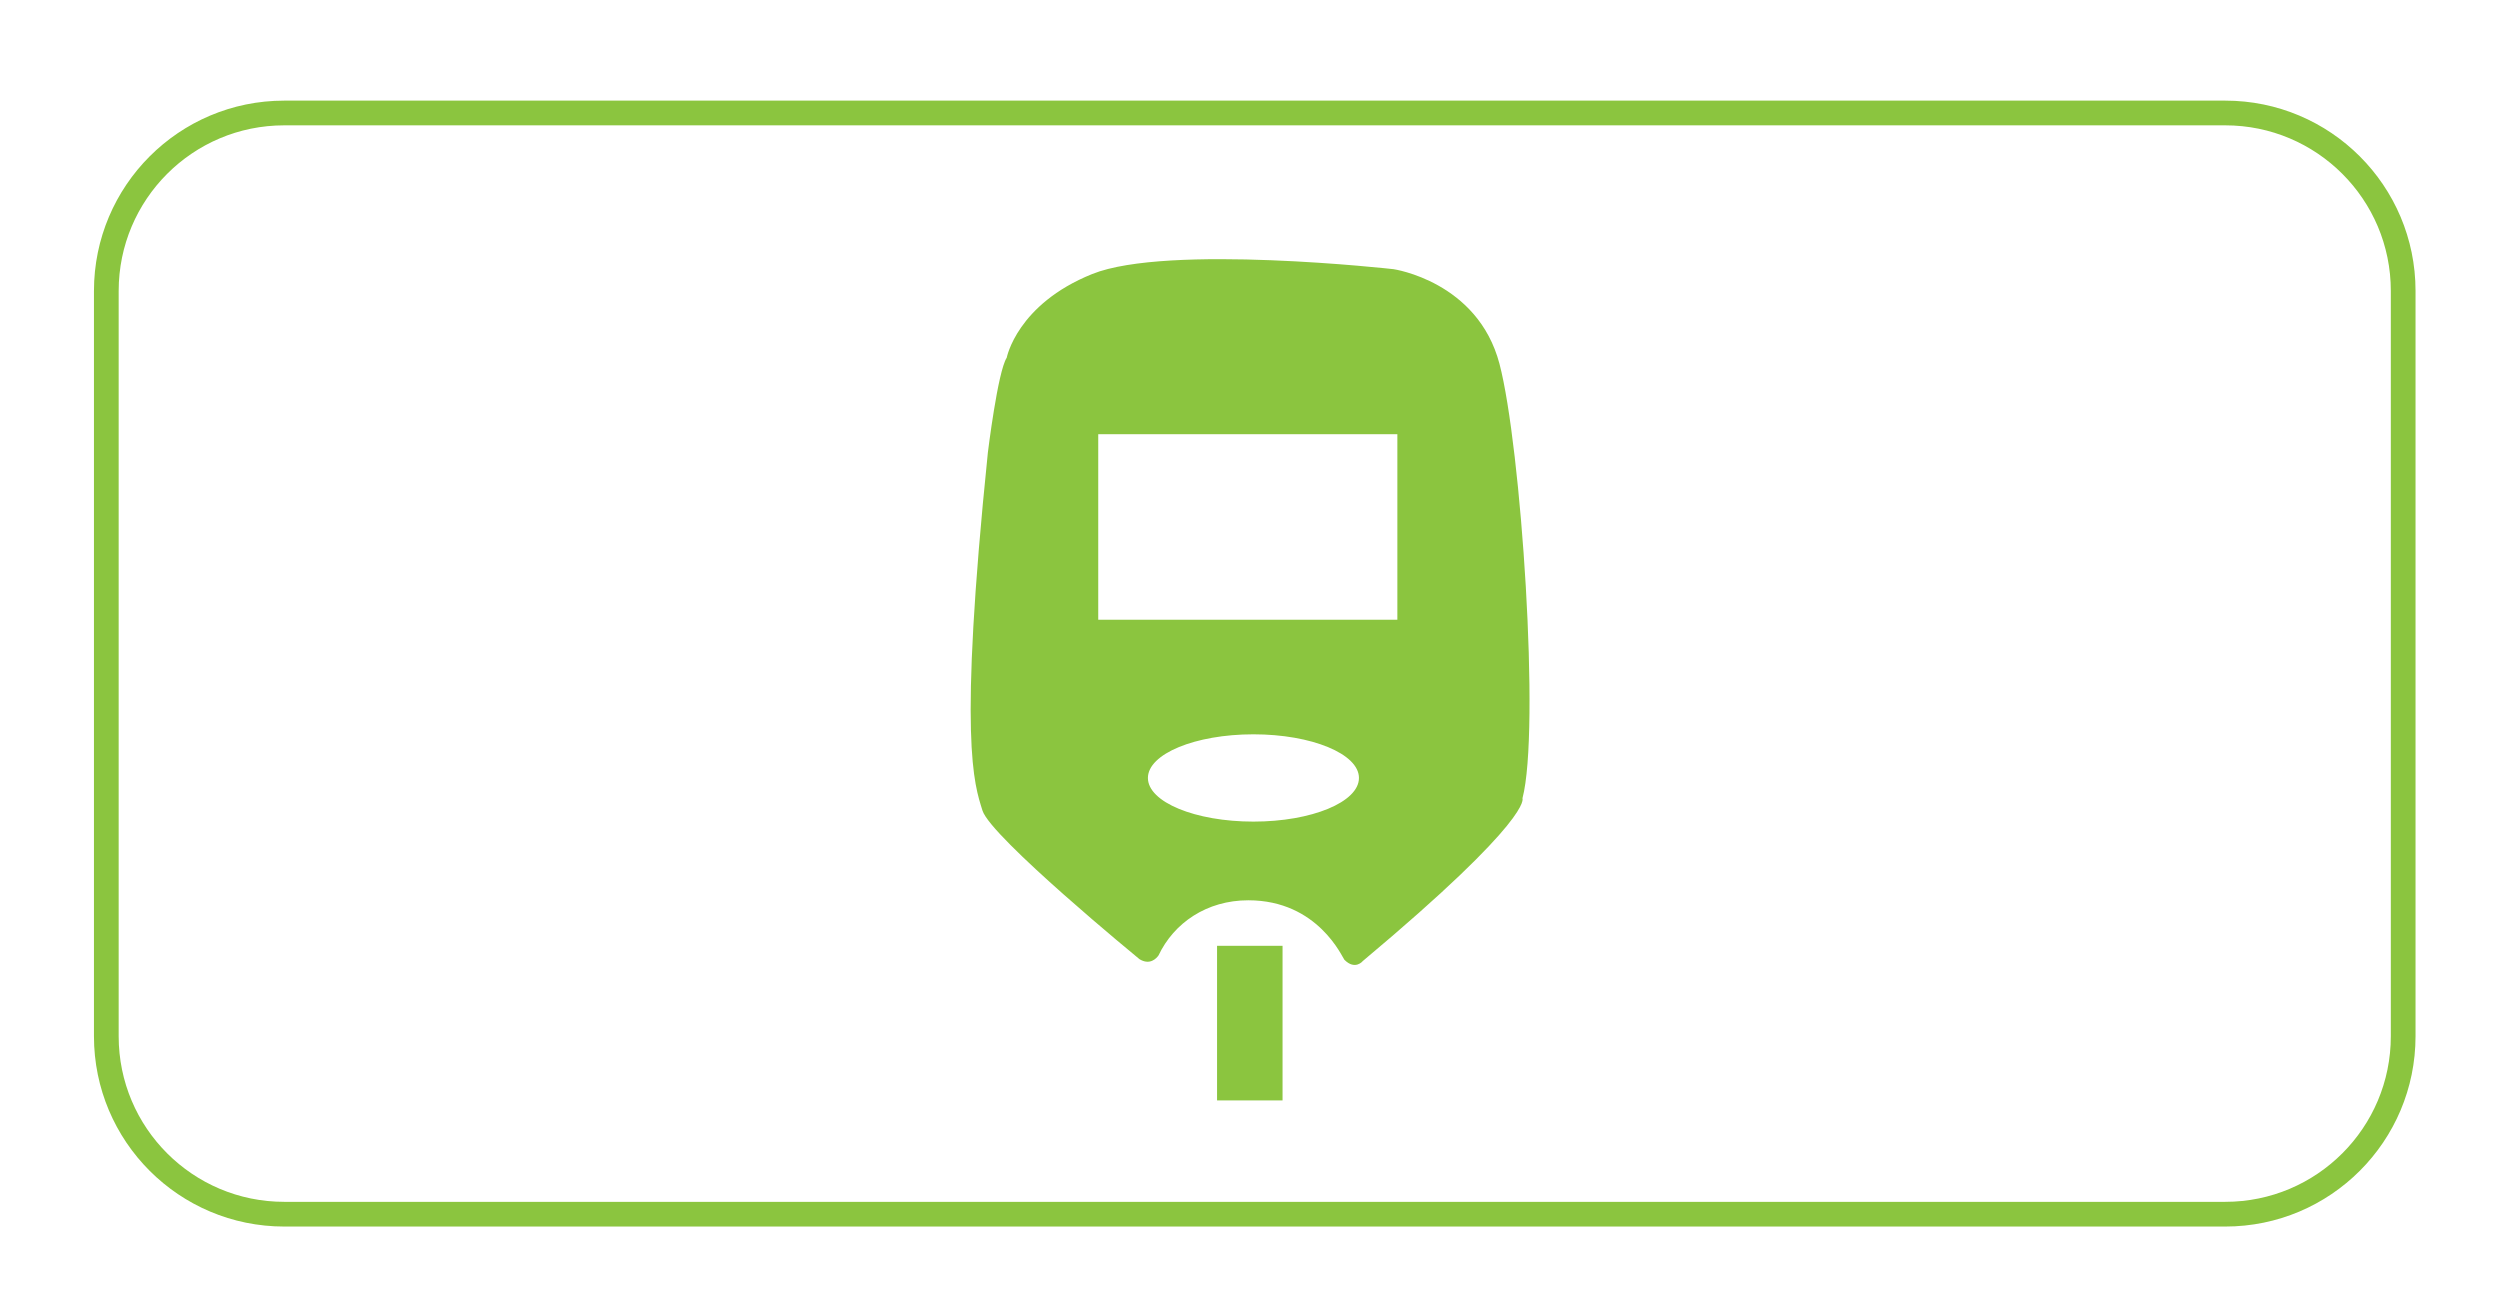 <?xml version="1.0" encoding="utf-8"?>
<!-- Generator: Adobe Illustrator 16.0.4, SVG Export Plug-In . SVG Version: 6.00 Build 0)  -->
<!DOCTYPE svg PUBLIC "-//W3C//DTD SVG 1.1//EN" "http://www.w3.org/Graphics/SVG/1.1/DTD/svg11.dtd">
<svg version="1.1" id="Layer_1" xmlns="http://www.w3.org/2000/svg" xmlns:xlink="http://www.w3.org/1999/xlink" x="0px" y="0px"
	 width="50.581px" height="26.591px" viewBox="0 0 50.581 26.591" enable-background="new 0 0 50.581 26.591" xml:space="preserve">
<path fill="none" stroke="#8BC53F" stroke-width="0.5" stroke-miterlimit="10" d="M48.622,20.966c0,1.988-1.611,3.6-3.6,3.6H5.751
	c-1.988,0-3.6-1.611-3.6-3.6V5.886c0-1.988,1.611-3.6,3.6-3.6h39.271c1.988,0,3.6,1.611,3.6,3.6V20.966z"/>
<path fill="#8BC53F" d="M30.803,16.152c0,0,0.232,0.393-3.229,3.291c0,0-0.155,0.196-0.374-0.025
	c-0.039-0.039-0.529-1.203-1.944-1.203c-0.843,0-1.505,0.459-1.817,1.116c-0.042,0.059-0.174,0.205-0.385,0.075
	c0,0-3.009-2.468-3.177-3.008c-0.167-0.541-0.491-1.388,0.11-7.244c0,0,0.2-1.639,0.381-1.916c0,0,0.207-1.081,1.73-1.694
	s6.096-0.098,6.096-0.098s1.705,0.246,2.144,1.916C30.776,9.031,31.165,14.777,30.803,16.152z M28.272,8.785h-6.052v3.754h6.052
	V8.785z M25.36,14.857c-1.179,0-2.135,0.396-2.135,0.883s0.956,0.883,2.135,0.883s2.135-0.396,2.135-0.883
	S26.539,14.857,25.36,14.857z"/>
<rect x="24.624" y="19.136" fill="#8BC53F" width="1.325" height="3.128"/>
</svg>
